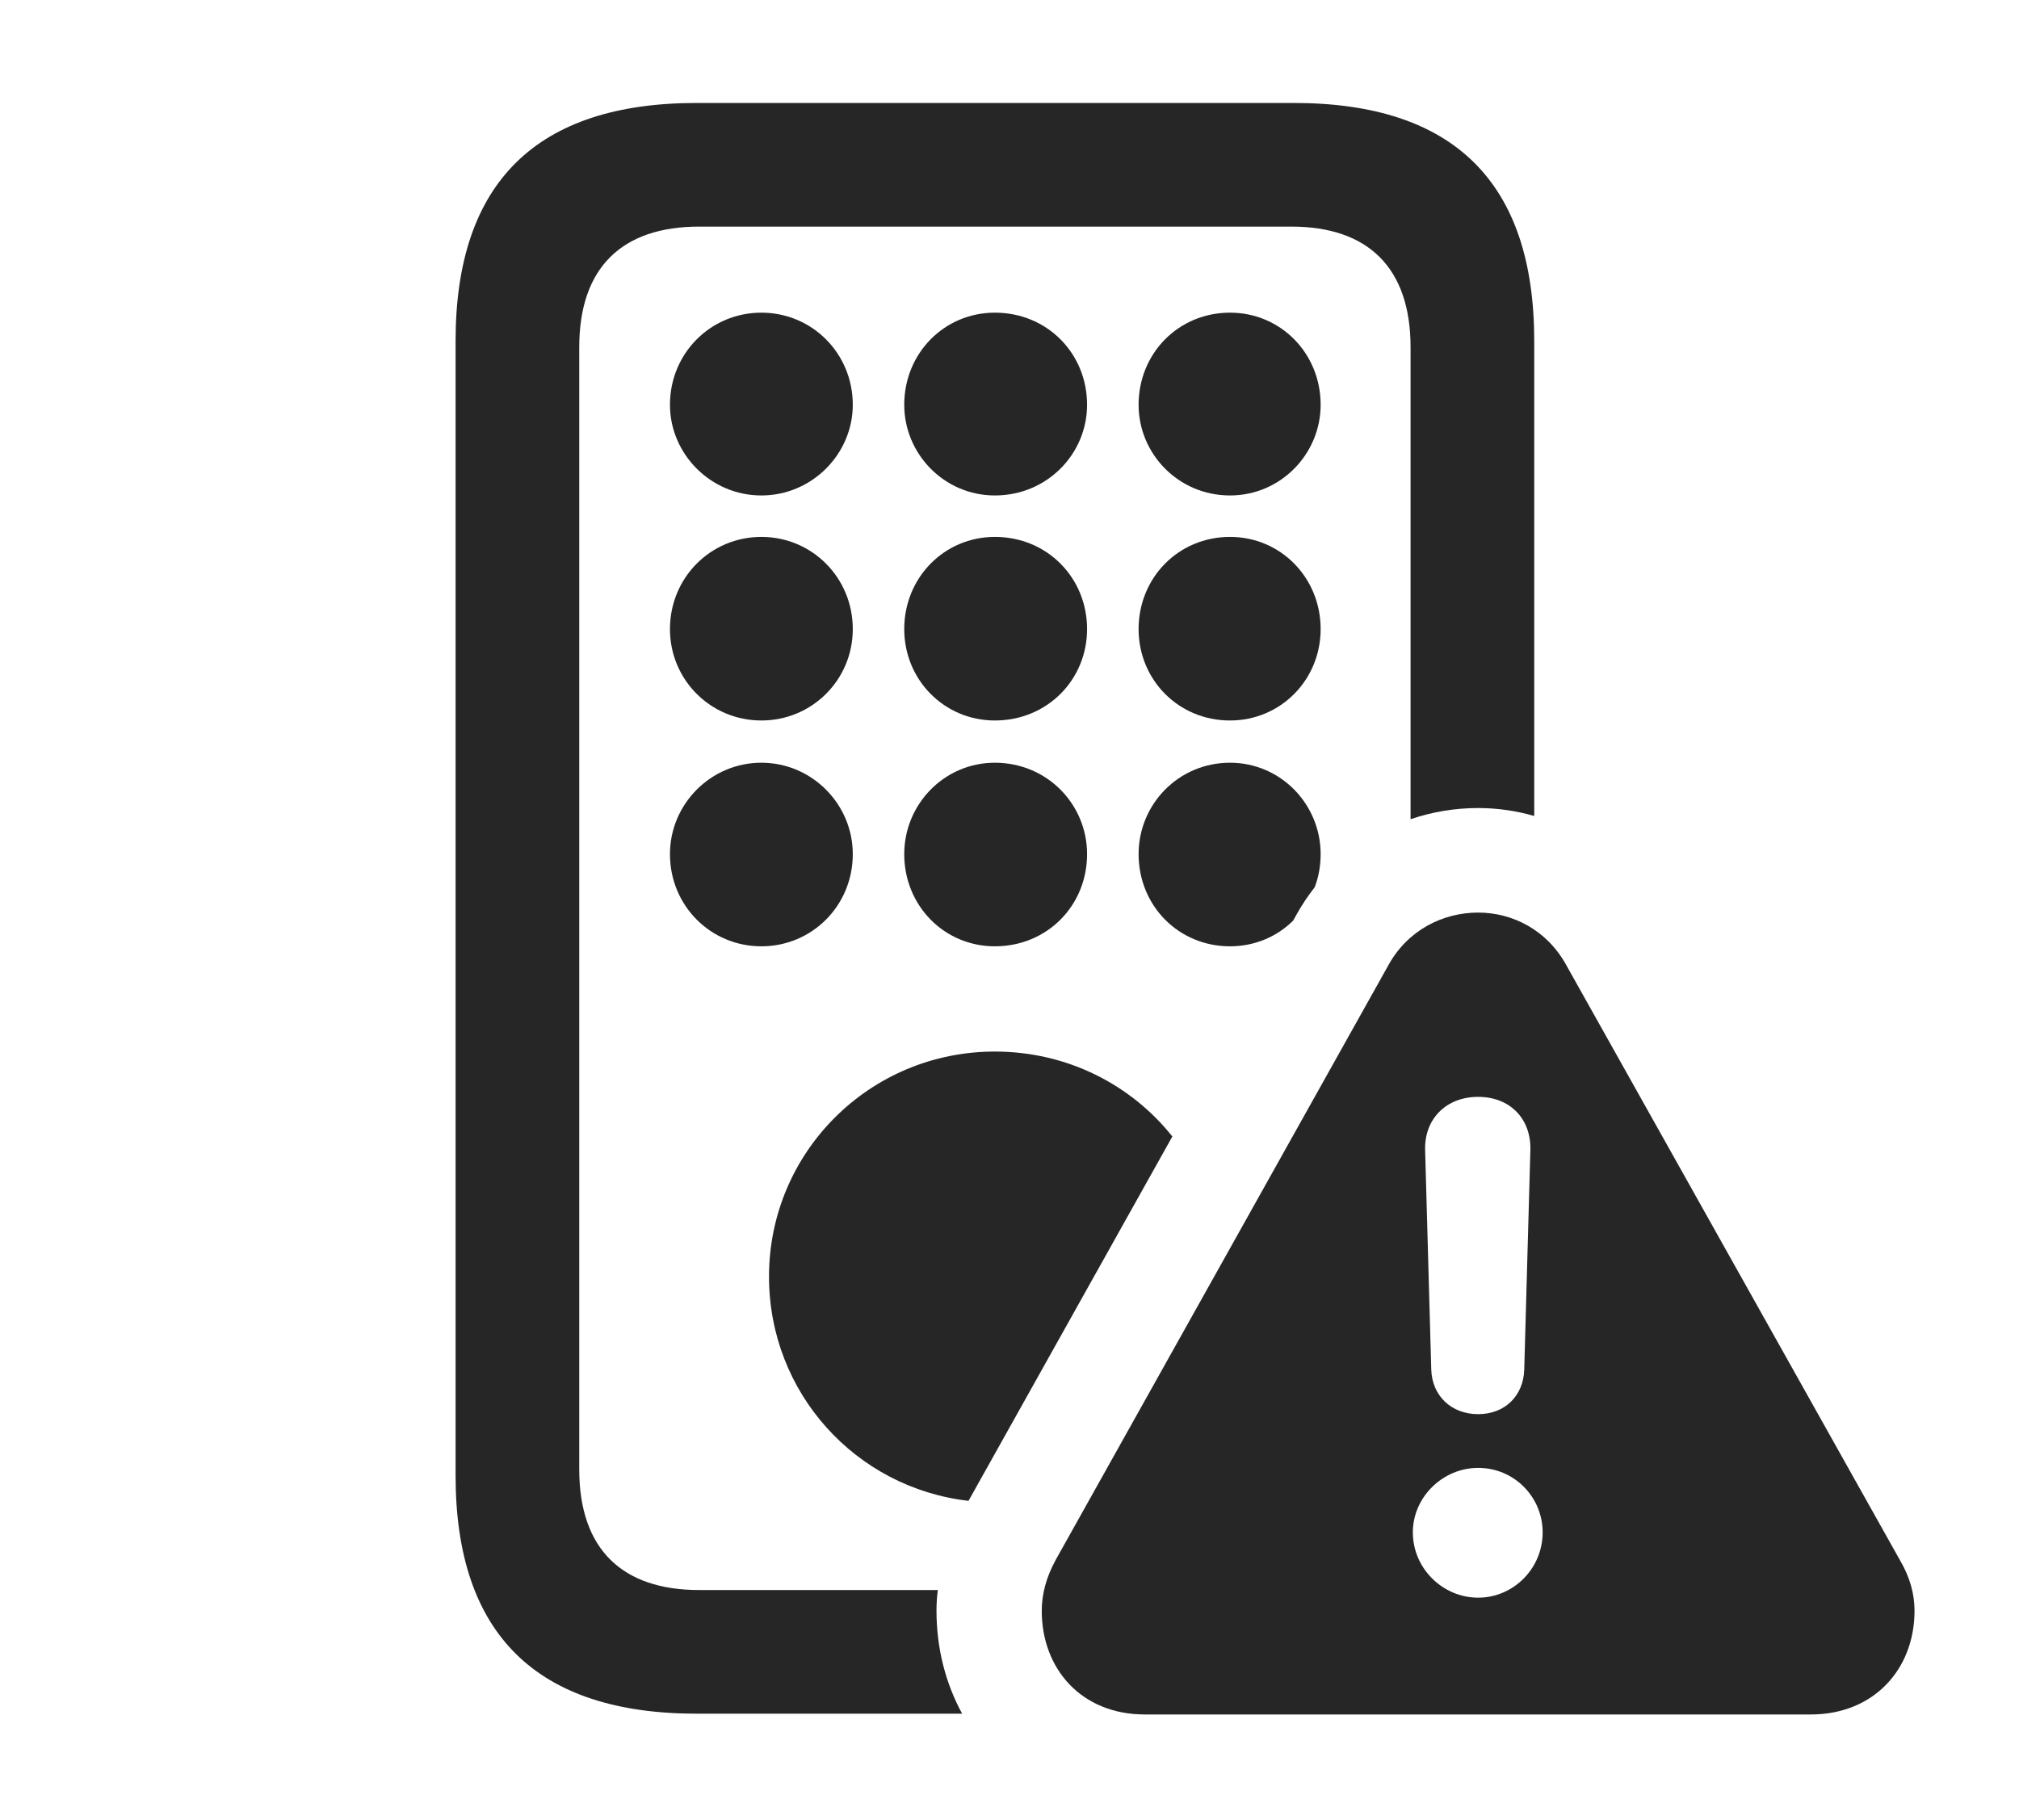 <?xml version="1.0" encoding="UTF-8"?>
<!--Generator: Apple Native CoreSVG 232.5-->
<!DOCTYPE svg
PUBLIC "-//W3C//DTD SVG 1.1//EN"
       "http://www.w3.org/Graphics/SVG/1.1/DTD/svg11.dtd">
<svg version="1.1" xmlns="http://www.w3.org/2000/svg" xmlns:xlink="http://www.w3.org/1999/xlink" width="25.664" height="23.135">
 <g>
  <rect height="23.135" opacity="0" width="25.664" x="0" y="0"/>
  <path d="M19.502 4.336L19.502 10.374C19.27 10.307 19.03 10.273 18.789 10.273C18.494 10.273 18.204 10.322 17.93 10.415L17.93 4.414C17.93 3.398 17.383 2.881 16.416 2.881L8.887 2.881C7.91 2.881 7.363 3.398 7.363 4.414L7.363 18.682C7.363 19.697 7.91 20.215 8.887 20.215L11.921 20.215C11.909 20.304 11.904 20.392 11.904 20.479C11.904 20.956 12.02 21.402 12.23 21.787L8.857 21.787C6.826 21.787 5.791 20.781 5.791 18.76L5.791 4.336C5.791 2.314 6.826 1.309 8.857 1.309L16.445 1.309C18.486 1.309 19.502 2.324 19.502 4.336ZM14.902 14.449L12.311 19.081C10.879 18.917 9.775 17.709 9.775 16.23C9.775 14.648 11.055 13.369 12.646 13.369C13.565 13.369 14.378 13.79 14.902 14.449ZM10.84 10.859C10.84 11.514 10.322 12.031 9.678 12.031C9.033 12.031 8.516 11.514 8.516 10.859C8.516 10.225 9.033 9.697 9.678 9.697C10.322 9.697 10.84 10.225 10.84 10.859ZM13.818 10.859C13.818 11.514 13.31 12.031 12.646 12.031C12.002 12.031 11.494 11.514 11.494 10.859C11.494 10.225 12.002 9.697 12.646 9.697C13.31 9.697 13.818 10.225 13.818 10.859ZM16.787 10.859C16.787 11.009 16.761 11.151 16.711 11.281C16.628 11.386 16.552 11.5 16.484 11.621L16.438 11.704C16.232 11.908 15.95 12.031 15.635 12.031C14.98 12.031 14.473 11.514 14.473 10.859C14.473 10.225 14.98 9.697 15.635 9.697C16.279 9.697 16.787 10.225 16.787 10.859ZM10.84 7.998C10.84 8.643 10.322 9.16 9.678 9.16C9.033 9.16 8.516 8.643 8.516 7.998C8.516 7.344 9.033 6.826 9.678 6.826C10.322 6.826 10.84 7.344 10.84 7.998ZM13.818 7.998C13.818 8.643 13.31 9.16 12.646 9.16C12.002 9.16 11.494 8.643 11.494 7.998C11.494 7.344 12.002 6.826 12.646 6.826C13.31 6.826 13.818 7.344 13.818 7.998ZM16.787 7.998C16.787 8.643 16.279 9.16 15.635 9.16C14.98 9.16 14.473 8.643 14.473 7.998C14.473 7.344 14.98 6.826 15.635 6.826C16.279 6.826 16.787 7.344 16.787 7.998ZM10.84 5.146C10.84 5.771 10.322 6.299 9.678 6.299C9.033 6.299 8.516 5.771 8.516 5.146C8.516 4.492 9.033 3.975 9.678 3.975C10.322 3.975 10.84 4.492 10.84 5.146ZM13.818 5.146C13.818 5.771 13.31 6.299 12.646 6.299C12.002 6.299 11.494 5.771 11.494 5.146C11.494 4.492 12.002 3.975 12.646 3.975C13.31 3.975 13.818 4.492 13.818 5.146ZM16.787 5.146C16.787 5.771 16.279 6.299 15.635 6.299C14.98 6.299 14.473 5.771 14.473 5.146C14.473 4.492 14.98 3.975 15.635 3.975C16.279 3.975 16.787 4.492 16.787 5.146Z" fill="#000000" fill-opacity="0.85"/>
  <path d="M19.912 12.275L24.15 19.834C24.277 20.049 24.336 20.264 24.336 20.479C24.336 21.221 23.818 21.797 23.018 21.797L14.551 21.797C13.75 21.797 13.242 21.221 13.242 20.479C13.242 20.264 13.301 20.049 13.418 19.834L17.646 12.275C17.891 11.826 18.34 11.602 18.789 11.602C19.229 11.602 19.668 11.826 19.912 12.275ZM17.959 19.482C17.959 19.941 18.34 20.312 18.789 20.312C19.238 20.312 19.609 19.941 19.609 19.482C19.609 19.033 19.248 18.662 18.789 18.662C18.34 18.662 17.959 19.033 17.959 19.482ZM18.115 14.619L18.193 17.412C18.203 17.744 18.447 17.979 18.789 17.979C19.131 17.979 19.365 17.744 19.375 17.412L19.453 14.619C19.463 14.229 19.199 13.945 18.789 13.945C18.379 13.945 18.105 14.229 18.115 14.619Z" fill="#000000" fill-opacity="0.85"/>
 </g>
</svg>
